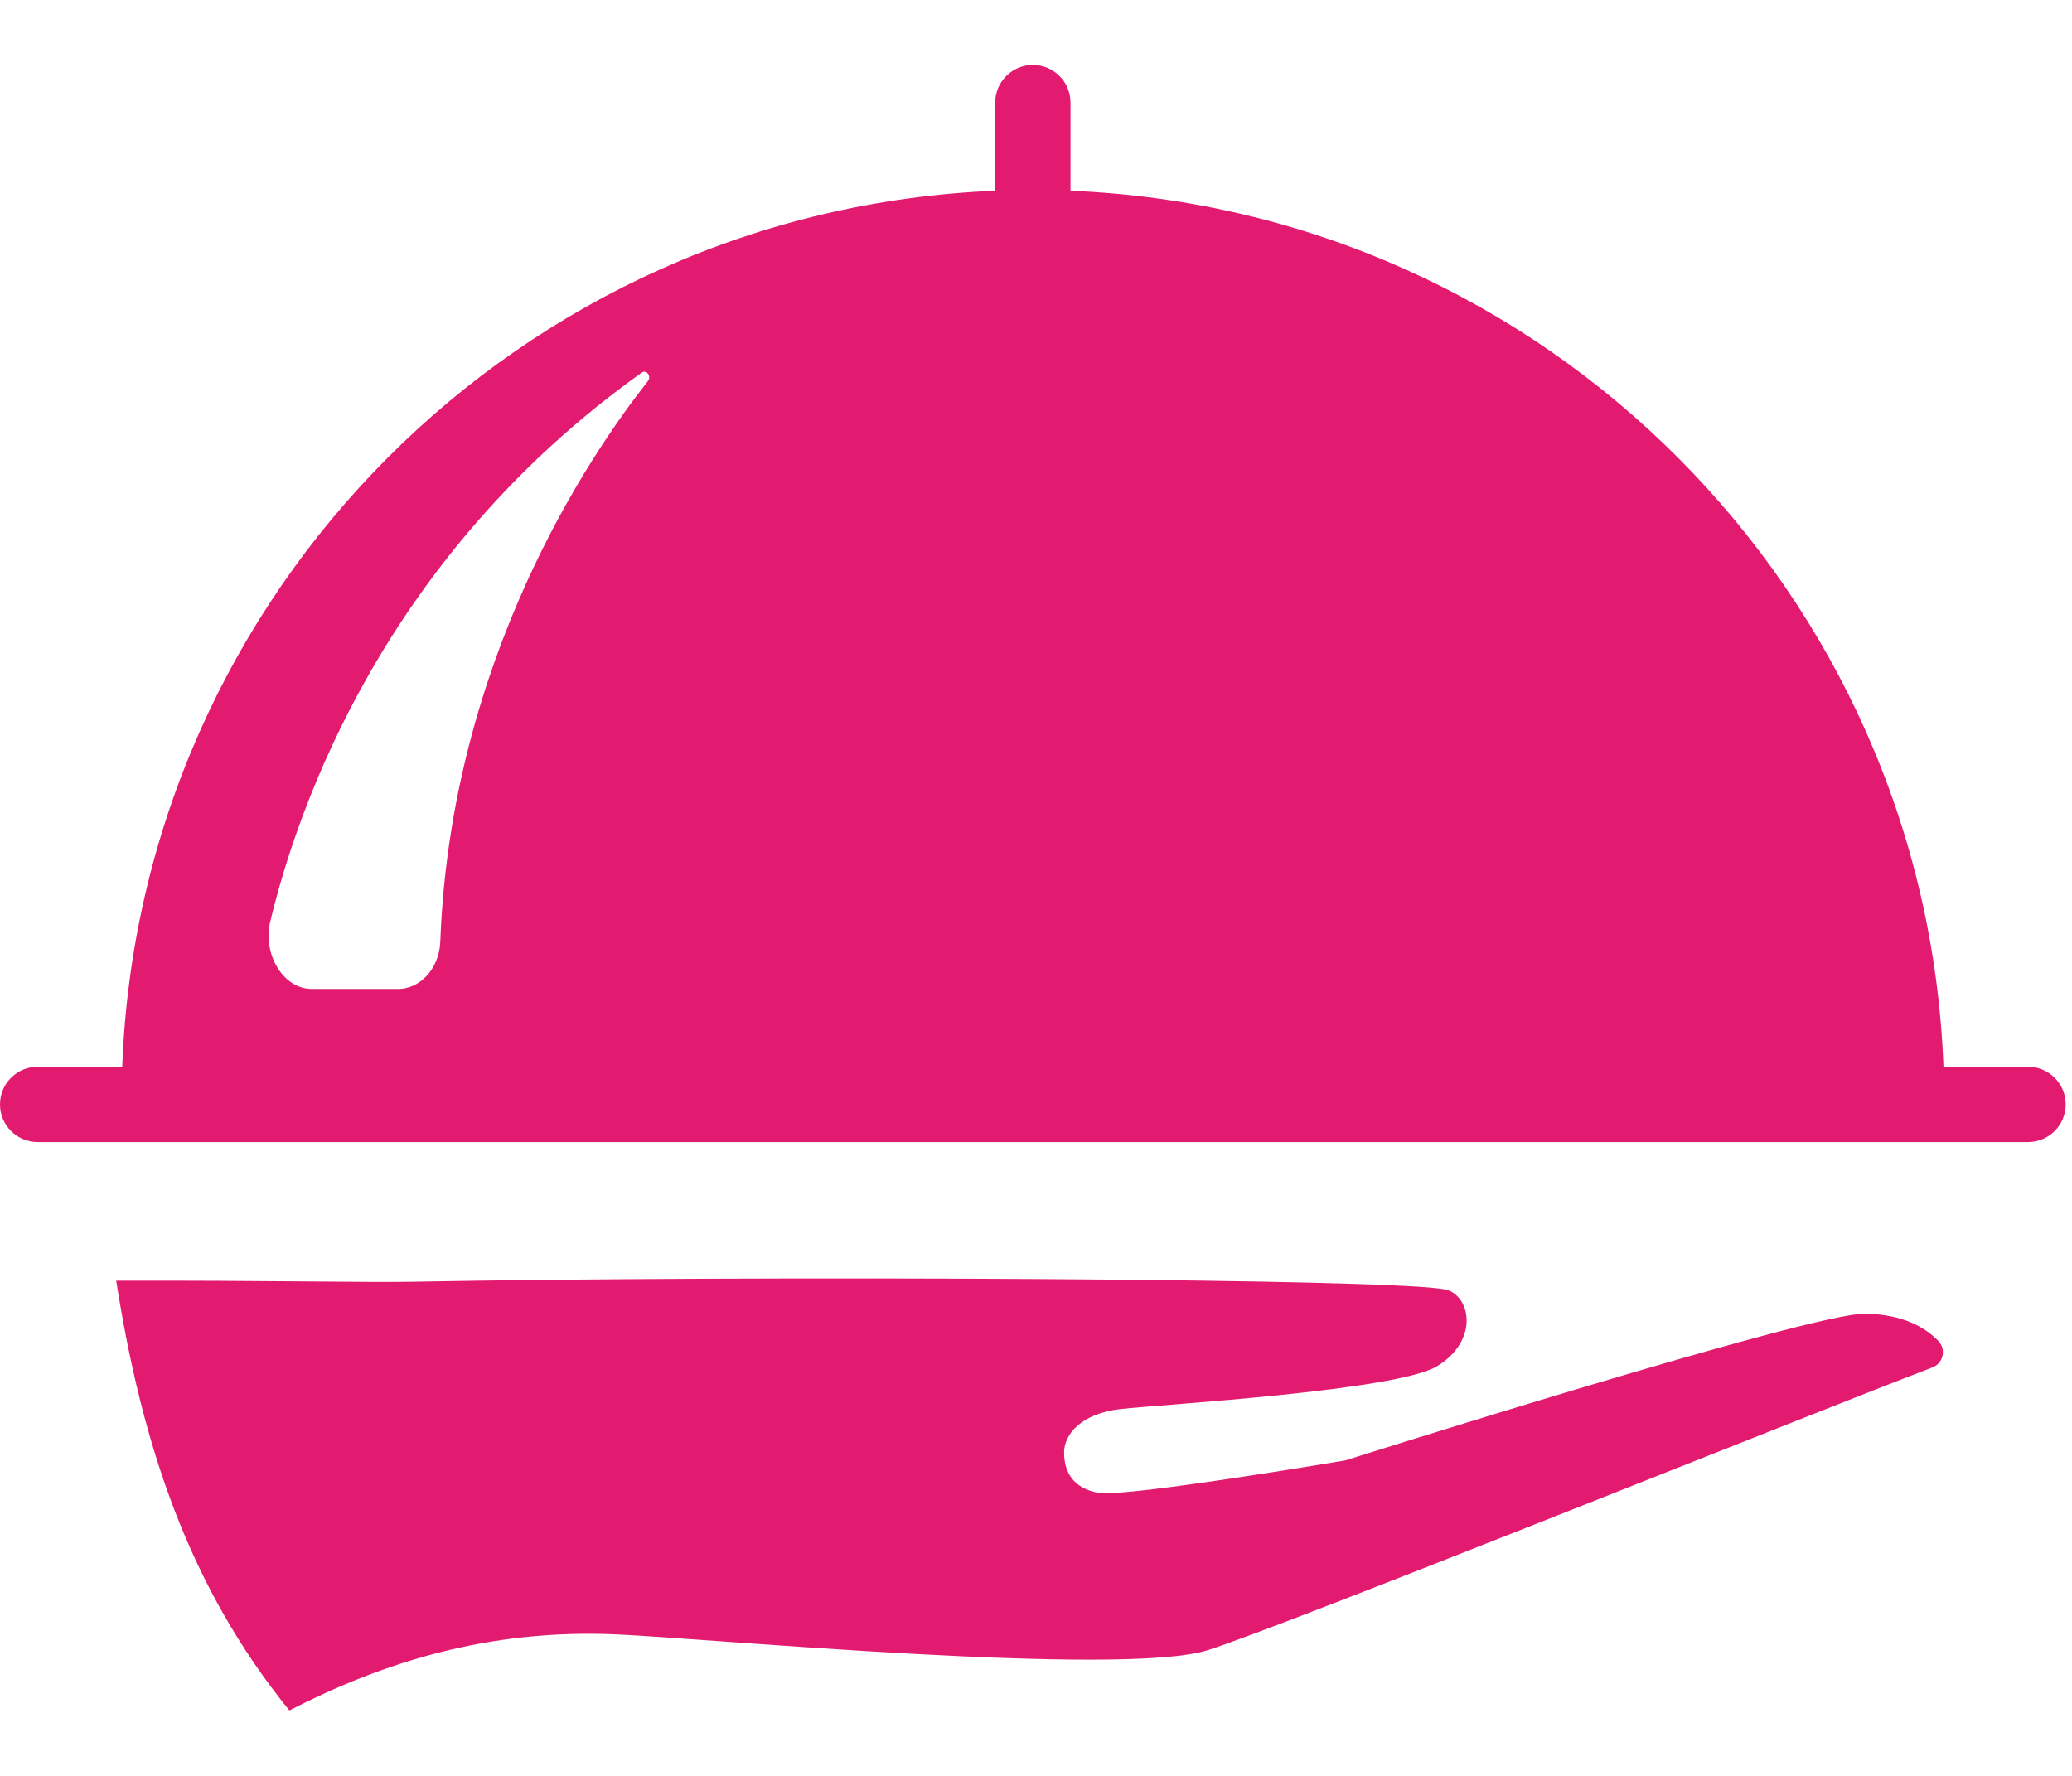 <?xml version="1.0" encoding="UTF-8"?>
<svg width="56px" height="48px" viewBox="0 0 321 255" version="1.1" xmlns="http://www.w3.org/2000/svg" xmlns:xlink="http://www.w3.org/1999/xlink">
    <g id="Page-1" stroke="none" stroke-width="1" fill="none" fill-rule="evenodd" fill-opacity="1">
        <g id="logo-simple" fill="#e21b70">
            <g id="Group">
                <path d="M187.097,245.599 C198.98,241.847 282.334,208.259 299.367,201.794 C301.072,201.147 301.554,198.979 300.283,197.669 C298.405,195.731 294.965,193.554 288.949,193.459 C280.58,193.326 208.439,216.189 208.439,216.189 C208.439,216.189 174.419,221.926 170.249,221.231 C166.078,220.536 164.851,217.755 164.851,214.974 C164.851,212.194 167.428,208.922 173.684,208.226 C179.941,207.531 216.402,205.406 222.635,201.601 C228.932,197.758 227.958,191.172 224.352,189.824 C219.333,187.948 115.491,187.534 63.802,188.515 C56.937,188.645 40.277,188.286 18,188.352 C22.022,213.904 29.237,235.704 44.826,254.927 C59.549,247.403 75.784,242.277 95.535,243.15 C109.579,243.77 173.89,249.77 187.097,245.599" id="Fill-10"></path>
                <path d="M100.372,48.981 C91.392,60.37 69.85,92.062 68.211,135.798 C68.054,140.001 65.044,143.267 61.477,143.146 L48.095,143.141 C43.789,142.996 40.687,137.666 41.853,132.777 C46.108,114.949 59.562,76.072 99.411,47.666 C100.156,47.135 100.965,48.23 100.372,48.981 Z M314.19,155.203 L301.089,155.203 C298.331,81.636 239.352,22.474 165.845,19.483 L165.845,5.833 C165.845,2.611 163.233,0 160.012,0 C156.789,0 154.178,2.611 154.178,5.833 L154.178,19.483 C80.672,22.474 21.693,81.636 18.935,155.203 L5.834,155.203 C2.612,155.203 0,157.814 0,161.036 C0,164.258 2.612,166.869 5.834,166.869 L314.19,166.869 C317.411,166.869 320.023,164.258 320.023,161.036 C320.023,157.814 317.411,155.203 314.19,155.203 L314.19,155.203 Z" id="Fill-11"></path>
            </g>
        </g>
    </g>
</svg>

